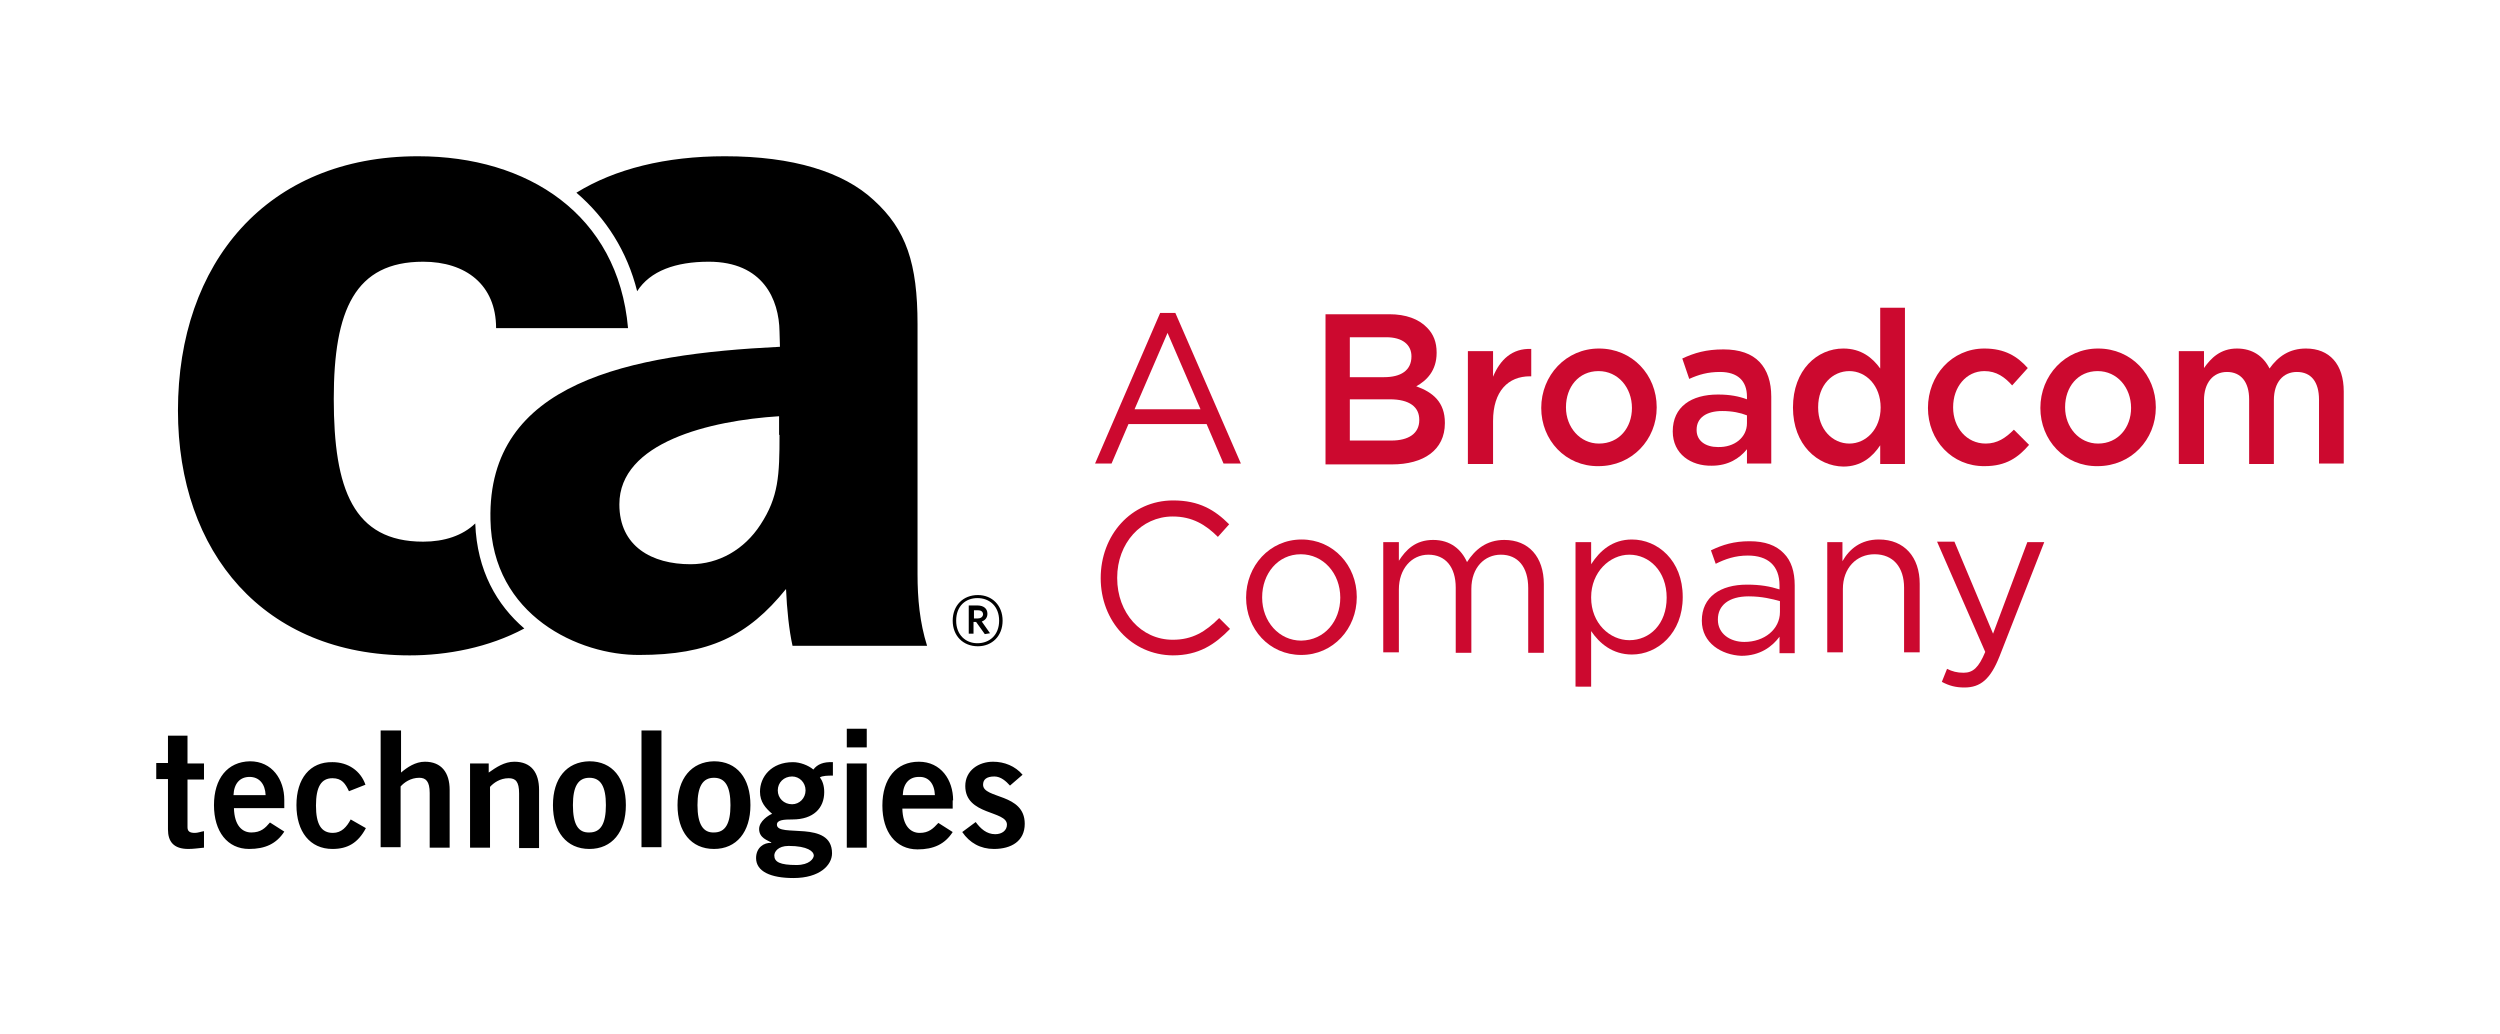 <?xml version="1.0" encoding="UTF-8"?> <!-- Generator: Adobe Illustrator 22.0.1, SVG Export Plug-In . SVG Version: 6.00 Build 0) --> <svg xmlns="http://www.w3.org/2000/svg" xmlns:xlink="http://www.w3.org/1999/xlink" id="CA_A_Broadcom_Company" x="0px" y="0px" viewBox="0 0 576 238.3" style="enable-background:new 0 0 576 238.3;" xml:space="preserve"> <style type="text/css"> .st0{fill:#CC092F;} </style> <g> <g> <path class="st0" d="M267.3,72.1h3.5l15.1,34.7h-4l-3.9-9.1h-18l-3.9,9.1h-3.8L267.3,72.1z M276.6,94.3L269,76.7l-7.6,17.6H276.6z "></path> <path class="st0" d="M305.3,72.4h14.8c3.8,0,6.8,1.1,8.7,3.1c1.5,1.5,2.2,3.4,2.2,5.7v0.1c0,4.1-2.3,6.4-4.7,7.7 c3.9,1.4,6.6,3.7,6.6,8.4v0.1c0,6.2-4.9,9.5-12.2,9.5h-15.3V72.4z M325.2,82.1c0-2.7-2.1-4.4-5.8-4.4H311v9.2h7.9 C322.7,86.9,325.2,85.4,325.2,82.1L325.2,82.1z M320.2,92H311v9.5h9.6c3.9,0,6.4-1.6,6.4-4.7v-0.1C327,93.8,324.8,92,320.2,92z"></path> <path class="st0" d="M338.2,80.9h5.8v5.9c1.6-3.9,4.4-6.6,8.8-6.4v6.3h-0.3c-5,0-8.5,3.4-8.5,10.3v9.9h-5.8V80.9z"></path> <path class="st0" d="M355.1,94L355.1,94c0-7.5,5.7-13.7,13.3-13.7c7.7,0,13.3,6.1,13.3,13.5v0.1c0,7.4-5.7,13.5-13.4,13.5 C360.7,107.5,355.1,101.4,355.1,94z M376,94L376,94c0-4.7-3.2-8.5-7.7-8.5c-4.6,0-7.5,3.7-7.5,8.3v0.1c0,4.5,3.2,8.3,7.6,8.3 C373.1,102.2,376,98.5,376,94z"></path> <path class="st0" d="M385.4,99.4L385.4,99.4c0-5.7,4.3-8.5,10.4-8.5c2.8,0,4.8,0.4,6.7,1.1v-0.6c0-3.7-2.2-5.7-6.2-5.7 c-2.8,0-4.9,0.6-7.1,1.6l-1.6-4.7c2.8-1.3,5.5-2.1,9.5-2.1c3.7,0,6.5,1,8.3,2.9c1.8,1.9,2.7,4.6,2.7,8v15.4h-5.6v-3.3 c-1.7,2.1-4.3,3.8-8.1,3.8C389.6,107.4,385.4,104.6,385.4,99.4z M402.5,97.5v-1.8c-1.5-0.6-3.4-1-5.7-1c-3.7,0-5.9,1.6-5.9,4.3 v0.1c0,2.5,2.1,3.9,4.9,3.9C399.6,103.1,402.5,100.8,402.5,97.5z"></path> <path class="st0" d="M413.1,93.9L413.1,93.9c0-8.7,5.6-13.6,11.6-13.6c4.1,0,6.7,2.1,8.5,4.6v-14h5.7v36h-5.7v-4.3 c-1.8,2.7-4.4,4.9-8.5,4.9C418.8,107.4,413.1,102.5,413.1,93.9z M433.3,93.9L433.3,93.9c0-5.1-3.4-8.4-7.2-8.4 c-3.9,0-7.2,3.2-7.2,8.3v0.1c0,5,3.3,8.3,7.2,8.3C429.9,102.2,433.3,98.9,433.3,93.9z"></path> <path class="st0" d="M444.2,94L444.2,94c0-7.5,5.5-13.7,13-13.7c4.7,0,7.6,1.8,10,4.5l-3.6,4c-1.7-1.9-3.6-3.3-6.4-3.3 c-4.2,0-7.2,3.7-7.2,8.3v0.1c0,4.6,3.1,8.3,7.5,8.3c2.7,0,4.6-1.3,6.5-3.2l3.5,3.5c-2.5,2.9-5.3,4.9-10.2,4.9 C449.7,107.5,444.2,101.4,444.2,94z"></path> <path class="st0" d="M470.1,94L470.1,94c0-7.5,5.7-13.7,13.3-13.7c7.7,0,13.3,6.1,13.3,13.5v0.1c0,7.4-5.7,13.5-13.4,13.5 C475.7,107.5,470.1,101.4,470.1,94z M491,94L491,94c0-4.7-3.2-8.5-7.7-8.5c-4.6,0-7.5,3.7-7.5,8.3v0.1c0,4.5,3.2,8.3,7.6,8.3 C488,102.2,491,98.5,491,94z"></path> <path class="st0" d="M502,80.9h5.8v3.9c1.6-2.3,3.8-4.5,7.6-4.5c3.6,0,6.1,1.8,7.5,4.6c2-2.8,4.6-4.6,8.4-4.6 c5.4,0,8.7,3.6,8.7,9.9v16.6h-5.7V92.1c0-4.1-1.8-6.4-5.1-6.4c-3.1,0-5.3,2.3-5.3,6.5v14.7h-5.7V92c0-4-1.9-6.3-5.1-6.3 c-3.2,0-5.3,2.5-5.3,6.5v14.7H502V80.9z"></path> <path class="st0" d="M253.6,133.2L253.6,133.2c0-9.9,7-17.9,16.7-17.9c6,0,9.6,2.2,12.9,5.5l-2.6,2.9c-2.8-2.8-5.9-4.7-10.4-4.7 c-7.3,0-12.8,6.2-12.8,14.1v0.1c0,8,5.5,14.2,12.8,14.2c4.5,0,7.5-1.8,10.7-5l2.5,2.5c-3.5,3.6-7.2,6.1-13.2,6.1 C260.7,150.9,253.6,143.1,253.6,133.2z"></path> <path class="st0" d="M287.1,137.7L287.1,137.7c0-7.3,5.4-13.4,12.8-13.4c7.3,0,12.7,6,12.7,13.2v0.1c0,7.2-5.4,13.3-12.8,13.3 C292.4,150.9,287.1,144.9,287.1,137.7z M308.8,137.7L308.8,137.7c0-5.6-3.9-10-9.1-10c-5.3,0-8.9,4.5-8.9,9.9v0.1 c0,5.5,3.9,9.9,9,9.9C305.2,147.5,308.8,143.1,308.8,137.7z"></path> <path class="st0" d="M318.7,124.9h3.6v4.3c1.6-2.5,3.8-4.8,7.9-4.8c4,0,6.5,2.2,7.8,5.1c1.8-2.8,4.4-5.1,8.6-5.1 c5.6,0,9.1,3.9,9.1,10.2v15.8h-3.6v-14.9c0-4.9-2.4-7.7-6.3-7.7c-3.7,0-6.8,2.9-6.8,7.9v14.7h-3.6v-15c0-4.8-2.4-7.6-6.3-7.6 c-3.9,0-6.8,3.3-6.8,8v14.5h-3.6V124.9z"></path> <path class="st0" d="M363,124.9h3.6v5.1c2-3.1,4.9-5.7,9.4-5.7c5.9,0,11.7,4.8,11.7,13.2v0.1c0,8.3-5.8,13.2-11.7,13.2 c-4.5,0-7.5-2.6-9.4-5.4v12.8H363V124.9z M384,137.7L384,137.7c0-6.1-4-9.9-8.6-9.9c-4.5,0-8.8,4-8.8,9.8v0.1 c0,5.9,4.3,9.8,8.8,9.8C380.1,147.5,384,143.8,384,137.7z"></path> <path class="st0" d="M392.1,143L392.1,143c0-5.5,4.3-8.3,10.4-8.3c3.1,0,5.3,0.4,7.5,1.1v-0.9c0-4.6-2.7-6.9-7.3-6.9 c-2.9,0-5.2,0.8-7.4,1.9l-1.1-3.1c2.7-1.3,5.3-2.1,8.9-2.1c3.5,0,6.1,0.9,7.9,2.8c1.7,1.7,2.5,4.2,2.5,7.4v15.6h-3.5v-3.8 c-1.7,2.3-4.5,4.4-8.8,4.4C396.7,150.9,392.1,148.2,392.1,143z M410.1,141v-2.5c-1.8-0.5-4.2-1.1-7.2-1.1c-4.6,0-7.1,2.1-7.1,5.3 v0.1c0,3.2,2.8,5.1,6.1,5.1C406.5,147.9,410.1,145,410.1,141z"></path> <path class="st0" d="M420.9,124.9h3.6v4.4c1.6-2.8,4.2-5,8.4-5c5.9,0,9.4,4.1,9.4,10.2v15.8h-3.6v-14.9c0-4.7-2.5-7.7-6.8-7.7 c-4.2,0-7.3,3.2-7.3,8v14.6h-3.6V124.9z"></path> <path class="st0" d="M467.1,124.9h3.9l-10.3,26.3c-2.1,5.3-4.4,7.2-8.1,7.2c-2,0-3.5-0.4-5.2-1.3l1.2-3c1.2,0.6,2.3,0.9,3.8,0.9 c2.2,0,3.5-1.2,5-4.8l-11.1-25.4h4l8.9,21.2L467.1,124.9z"></path> </g> <path d="M199.7,175.9h-4.6v19.4h4.6v-5.7V175.9z M199.7,167.9h-4.6v4.3h4.6v-2.4V167.9z M178.4,197.1c0-0.8,0.8-2.2,3.3-2.2 c4.4,0,5.8,1.3,5.8,2.2c0,0.7-1,2.2-4,2.2C179.7,199.3,178.4,198.6,178.4,197.1 M179.2,182.1c0-1.8,1.4-3.2,3.3-3.2 c1.7,0,3.1,1.4,3.1,3.2c0,1.8-1.4,3.2-3.1,3.2C180.6,185.3,179.2,183.9,179.2,182.1 M174.2,197.7c0,3.1,3.4,4.6,8.6,4.6 c6.1,0,8.9-3,8.9-5.7c0-7.8-12.7-3.5-12.7-6.6c0-1.1,1.6-1.2,3.6-1.2c4.8,0,7.3-2.6,7.3-6.3c0-1.5-0.4-2.6-1-3.4 c0.7-0.4,1.9-0.4,3-0.4v-3.1c-2.2-0.1-3.6,0.5-4.5,1.7c-1.2-1-3.1-1.7-4.7-1.7c-5,0-7.6,3.4-7.6,6.8c0,2.4,1.3,3.8,2.8,5.1 c-0.8,0.3-3,1.7-3,3.5c0,2.1,2,2.6,2.8,3.1v0.1C176,194.1,174.2,195.3,174.2,197.7 M160.7,185.5c0-4.3,1.2-6.3,3.8-6.3 c2.6,0,3.8,2,3.8,6.3c0,4.3-1.2,6.3-3.8,6.3C162,191.9,160.7,189.9,160.7,185.5 M156.1,185.5c0,6.1,3.1,10.1,8.4,10.1 c5.2,0,8.4-3.9,8.4-10.1c0-6.2-3.1-10.1-8.4-10.1C159.3,175.5,156.1,179.4,156.1,185.5 M152.4,168.3h-4.6v26.9h4.6v-6.8V168.3z M132,185.5c0-4.3,1.2-6.3,3.8-6.3c2.6,0,3.8,2,3.8,6.3c0,4.3-1.2,6.3-3.8,6.3C133.2,191.9,132,189.9,132,185.5 M127.4,185.5 c0,6.1,3.1,10.1,8.4,10.1c5.2,0,8.4-3.9,8.4-10.1c0-6.2-3.1-10.1-8.4-10.1C130.5,175.5,127.4,179.4,127.4,185.5 M112.5,175.9h-4.2 v19.4h4.6v-14c0.8-0.9,2.3-2,4.3-2c1.6,0,2.4,0.8,2.4,3.5v12.6h4.6V182c0-4-1.8-6.5-5.7-6.5c-2.3,0-4.2,1.3-5.9,2.5V175.9z M92.3,168.3h-4.6v26.9h4.6v-14c0.8-0.9,2.3-2,4.3-2c1.5,0,2.4,0.8,2.4,3.5v12.6h4.6V182c0-4-1.9-6.5-5.7-6.5 c-2.2,0-4.1,1.3-5.5,2.5V168.3z M68.3,185.5c0,6.1,3.1,10.1,8.3,10.1c3.5,0,5.9-1.4,7.7-4.8l-3.5-2c-0.9,1.7-2.1,3.1-4.1,3.1 c-2.7,0-3.9-2-3.9-6.3c0-4.3,1.2-6.3,3.8-6.3c2.2,0,3,1.3,3.8,3l3.8-1.5c-1.1-3.2-4-5.2-7.6-5.2C71.4,175.5,68.3,179.4,68.3,185.5 M53.8,183.2c0.1-2.7,1.5-4.2,3.7-4.2c2.2,0,3.6,1.6,3.7,4.2H53.8z M49.3,185.5c0,6.1,3.1,10.1,8.1,10.1c3.7,0,6.3-1.2,8.1-4 l-3.3-2.1c-1.1,1.3-2.1,2.3-4.3,2.3c-2.1,0-3.9-1.6-4-5.6h11.6v-1.9c0-4.7-2.8-8.9-7.9-8.9C52.4,175.5,49.3,179.4,49.3,185.5 M38.7,169.4v6.4H36v3.7h2.7v11.6c0,2.8,1.3,4.5,4.7,4.5c1.3,0,2.4-0.2,3.6-0.3v-3.8c-0.7,0.1-1.4,0.4-2.1,0.4 c-1.1,0-1.7-0.3-1.7-1.3v-11H47v-3.7h-3.8v-6.4H38.7z M96.3,36C61.5,36,41,60.6,41,94.6c0,32.7,19.8,56.4,53.4,56.4 c8.6,0,18.2-1.8,26.4-6.2c-6.3-5.4-10.9-13.3-11.3-24.2c-2.9,2.8-7.1,4.2-12,4.2c-16.1,0-20.6-12.1-20.6-32.9 c0-20.5,4.9-31.6,20.6-31.6c9.8,0,16.8,5.3,16.8,15.3h30.4C142.4,49.4,121.6,36,96.3,36 M179.6,100.2c0,9.3-0.2,14.3-4.4,20.7 c-3.7,5.7-9.6,9.1-16.1,9.1c-8.9,0-16.4-4.1-16.4-13.8c0-14.3,20.9-19.3,36.8-20.3V100.2z M182.6,148.8h31 c-1.7-5.4-2.2-10.9-2.2-16.5V74.7c0-14-2.6-21.8-10.1-28.6C194.3,39.6,182.7,36,167,36c-13.6,0-25.3,2.9-34.2,8.4 c6.8,5.8,11.7,13.5,14,22.7c3-4.7,8.9-6.8,16.5-6.8c12.5,0,16.2,8.7,16.3,16.1l0.1,3.5C145,81.6,112.3,88,113,119.7 c0.4,22.2,20.5,31.3,34.3,31.2c16,0,25-4.3,33.8-15.2C181.3,140.4,181.8,145.2,182.6,148.8 M215.4,183.2H208 c0.1-2.7,1.5-4.2,3.7-4.2C213.9,178.9,215.3,180.5,215.4,183.2 M219.6,184.4c0-4.7-2.8-8.9-7.9-8.9c-5.2,0-8.4,3.9-8.4,10.1 c0,6.1,3.1,10.1,8.1,10.1c3.7,0,6.3-1.2,8.1-4l-3.3-2.1c-1.2,1.3-2.2,2.3-4.3,2.3c-2.1,0-3.9-1.6-4-5.6h11.6V184.4z M225.2,142.5 h-0.8v-1.9h0.9c0.7,0,1.2,0.3,1.2,1C226.4,142.2,225.9,142.5,225.2,142.5 M228.1,145.9l-1.9-2.7c0.8-0.3,1.3-0.9,1.3-1.8 c0-1.2-0.9-1.9-2.3-1.9h-2v6.5h1.1v-2.7h0.6l2,2.8L228.1,145.9z M230.2,143c0,3.3-2.2,5.2-5,5.2c-2.7,0-4.9-1.9-4.9-5.2 c0-3.4,2.2-5.2,4.9-5.2C228,137.8,230.2,139.7,230.2,143 M231,143c0-3.5-2.4-5.9-5.7-5.9c-3.4,0-5.8,2.4-5.8,5.9 c0,3.5,2.4,5.9,5.8,5.9C228.6,148.9,231,146.5,231,143 M232.7,181l2.9-2.5c-1.7-2-4.2-3-6.8-3c-3.3,0-6.4,2-6.4,5.6 c0,6.8,9.6,5.6,9.6,8.9c0,1.3-1.1,2.2-2.7,2.2c-2,0-3.4-1.3-4.5-2.8l-3.1,2.3c1.7,2.5,4.2,3.9,7.3,3.9c4,0,7.1-1.8,7.1-5.8 c0-7.1-9.6-5.7-9.6-9c0-1.2,0.8-1.9,2.6-1.9C230.6,178.9,231.8,180,232.7,181"></path> </g> </svg> 